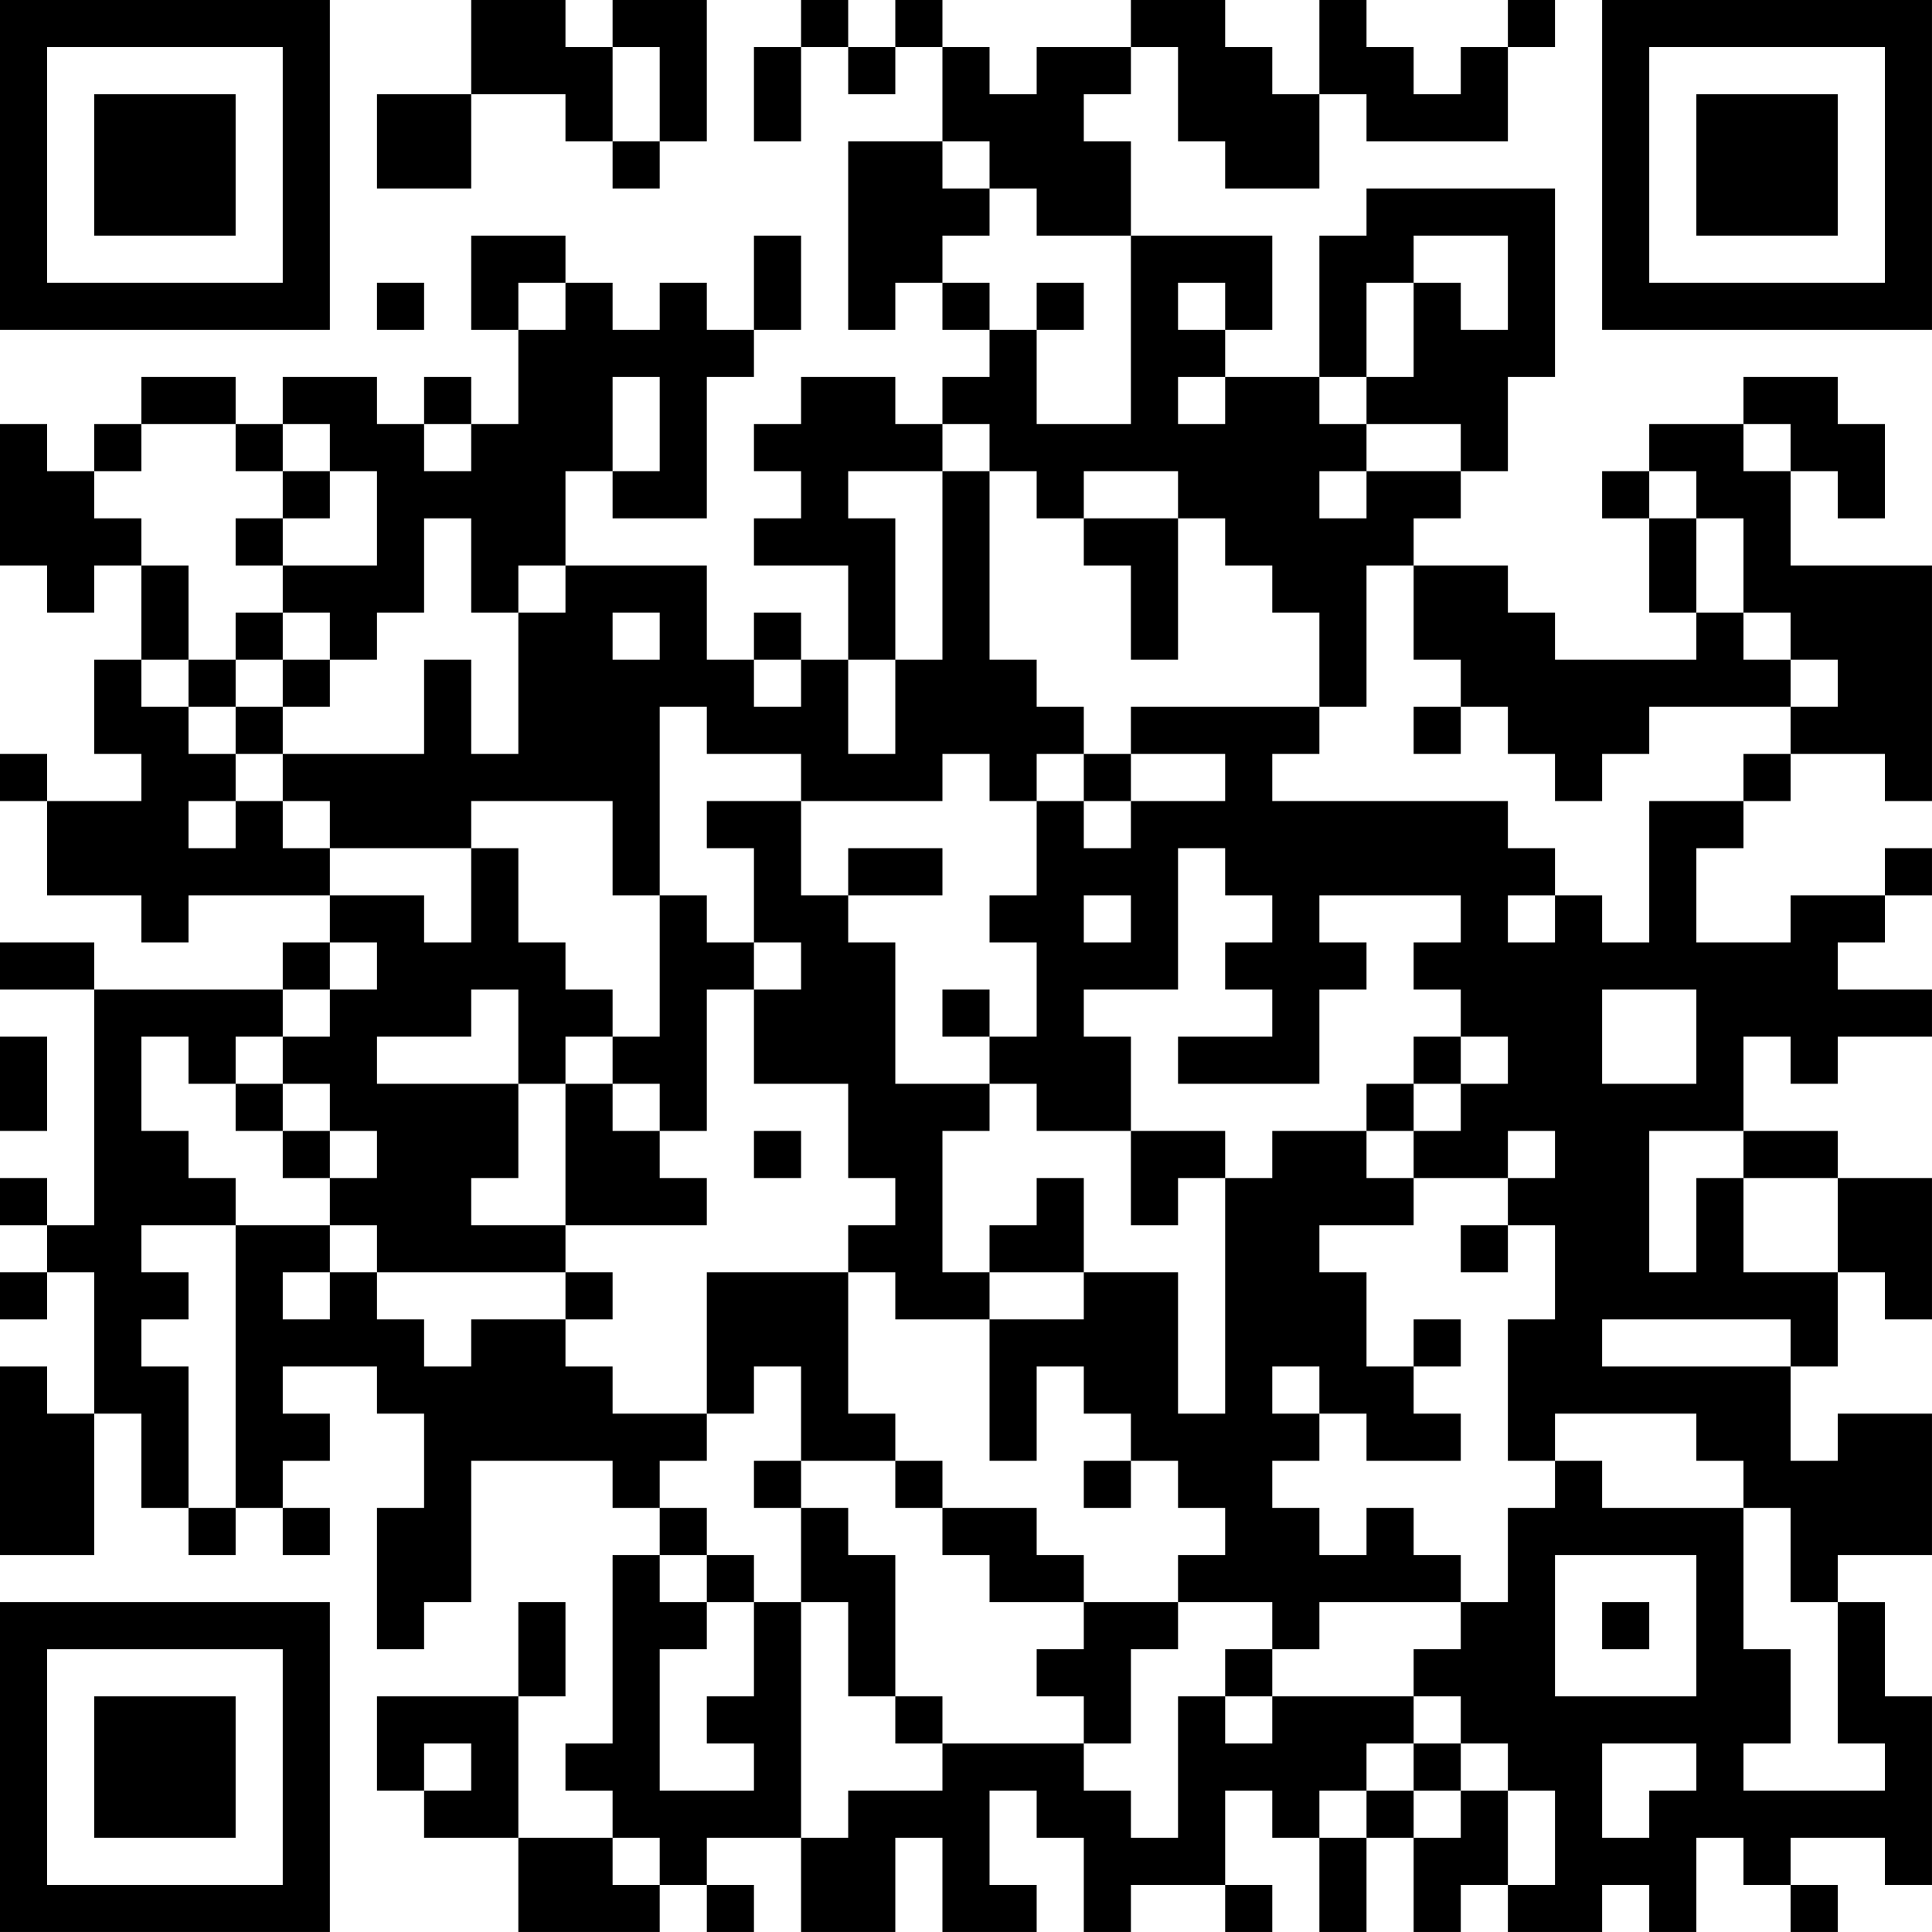 <?xml version="1.0" encoding="UTF-8"?>
<svg xmlns="http://www.w3.org/2000/svg" version="1.1" width="200" height="200" viewBox="0 0 200 200"><rect x="0" y="0" width="200" height="200" fill="#ffffff"/><g transform="scale(4.878)"><g transform="translate(0,0)"><path fill-rule="evenodd" d="M10 0L10 2L8 2L8 4L10 4L10 2L12 2L12 3L13 3L13 4L14 4L14 3L15 3L15 0L13 0L13 1L12 1L12 0ZM17 0L17 1L16 1L16 3L17 3L17 1L18 1L18 2L19 2L19 1L20 1L20 3L18 3L18 7L19 7L19 6L20 6L20 7L21 7L21 8L20 8L20 9L19 9L19 8L17 8L17 9L16 9L16 10L17 10L17 11L16 11L16 12L18 12L18 14L17 14L17 13L16 13L16 14L15 14L15 12L12 12L12 10L13 10L13 11L15 11L15 8L16 8L16 7L17 7L17 5L16 5L16 7L15 7L15 6L14 6L14 7L13 7L13 6L12 6L12 5L10 5L10 7L11 7L11 9L10 9L10 8L9 8L9 9L8 9L8 8L6 8L6 9L5 9L5 8L3 8L3 9L2 9L2 10L1 10L1 9L0 9L0 12L1 12L1 13L2 13L2 12L3 12L3 14L2 14L2 16L3 16L3 17L1 17L1 16L0 16L0 17L1 17L1 19L3 19L3 20L4 20L4 19L7 19L7 20L6 20L6 21L2 21L2 20L0 20L0 21L2 21L2 26L1 26L1 25L0 25L0 26L1 26L1 27L0 27L0 28L1 28L1 27L2 27L2 30L1 30L1 29L0 29L0 33L2 33L2 30L3 30L3 32L4 32L4 33L5 33L5 32L6 32L6 33L7 33L7 32L6 32L6 31L7 31L7 30L6 30L6 29L8 29L8 30L9 30L9 32L8 32L8 35L9 35L9 34L10 34L10 31L13 31L13 32L14 32L14 33L13 33L13 37L12 37L12 38L13 38L13 39L11 39L11 36L12 36L12 34L11 34L11 36L8 36L8 38L9 38L9 39L11 39L11 41L14 41L14 40L15 40L15 41L16 41L16 40L15 40L15 39L17 39L17 41L19 41L19 39L20 39L20 41L22 41L22 40L21 40L21 38L22 38L22 39L23 39L23 41L24 41L24 40L26 40L26 41L27 41L27 40L26 40L26 38L27 38L27 39L28 39L28 41L29 41L29 39L30 39L30 41L31 41L31 40L32 40L32 41L34 41L34 40L35 40L35 41L36 41L36 39L37 39L37 40L38 40L38 41L39 41L39 40L38 40L38 39L40 39L40 40L41 40L41 36L40 36L40 34L39 34L39 33L41 33L41 30L39 30L39 31L38 31L38 29L39 29L39 27L40 27L40 28L41 28L41 25L39 25L39 24L37 24L37 22L38 22L38 23L39 23L39 22L41 22L41 21L39 21L39 20L40 20L40 19L41 19L41 18L40 18L40 19L38 19L38 20L36 20L36 18L37 18L37 17L38 17L38 16L40 16L40 17L41 17L41 12L38 12L38 10L39 10L39 11L40 11L40 9L39 9L39 8L37 8L37 9L35 9L35 10L34 10L34 11L35 11L35 13L36 13L36 14L33 14L33 13L32 13L32 12L30 12L30 11L31 11L31 10L32 10L32 8L33 8L33 4L29 4L29 5L28 5L28 8L26 8L26 7L27 7L27 5L24 5L24 3L23 3L23 2L24 2L24 1L25 1L25 3L26 3L26 4L28 4L28 2L29 2L29 3L32 3L32 1L33 1L33 0L32 0L32 1L31 1L31 2L30 2L30 1L29 1L29 0L28 0L28 2L27 2L27 1L26 1L26 0L24 0L24 1L22 1L22 2L21 2L21 1L20 1L20 0L19 0L19 1L18 1L18 0ZM13 1L13 3L14 3L14 1ZM20 3L20 4L21 4L21 5L20 5L20 6L21 6L21 7L22 7L22 9L24 9L24 5L22 5L22 4L21 4L21 3ZM30 5L30 6L29 6L29 8L28 8L28 9L29 9L29 10L28 10L28 11L29 11L29 10L31 10L31 9L29 9L29 8L30 8L30 6L31 6L31 7L32 7L32 5ZM8 6L8 7L9 7L9 6ZM11 6L11 7L12 7L12 6ZM22 6L22 7L23 7L23 6ZM25 6L25 7L26 7L26 6ZM13 8L13 10L14 10L14 8ZM25 8L25 9L26 9L26 8ZM3 9L3 10L2 10L2 11L3 11L3 12L4 12L4 14L3 14L3 15L4 15L4 16L5 16L5 17L4 17L4 18L5 18L5 17L6 17L6 18L7 18L7 19L9 19L9 20L10 20L10 18L11 18L11 20L12 20L12 21L13 21L13 22L12 22L12 23L11 23L11 21L10 21L10 22L8 22L8 23L11 23L11 25L10 25L10 26L12 26L12 27L8 27L8 26L7 26L7 25L8 25L8 24L7 24L7 23L6 23L6 22L7 22L7 21L8 21L8 20L7 20L7 21L6 21L6 22L5 22L5 23L4 23L4 22L3 22L3 24L4 24L4 25L5 25L5 26L3 26L3 27L4 27L4 28L3 28L3 29L4 29L4 32L5 32L5 26L7 26L7 27L6 27L6 28L7 28L7 27L8 27L8 28L9 28L9 29L10 29L10 28L12 28L12 29L13 29L13 30L15 30L15 31L14 31L14 32L15 32L15 33L14 33L14 34L15 34L15 35L14 35L14 38L16 38L16 37L15 37L15 36L16 36L16 34L17 34L17 39L18 39L18 38L20 38L20 37L23 37L23 38L24 38L24 39L25 39L25 36L26 36L26 37L27 37L27 36L30 36L30 37L29 37L29 38L28 38L28 39L29 39L29 38L30 38L30 39L31 39L31 38L32 38L32 40L33 40L33 38L32 38L32 37L31 37L31 36L30 36L30 35L31 35L31 34L32 34L32 32L33 32L33 31L34 31L34 32L37 32L37 35L38 35L38 37L37 37L37 38L40 38L40 37L39 37L39 34L38 34L38 32L37 32L37 31L36 31L36 30L33 30L33 31L32 31L32 28L33 28L33 26L32 26L32 25L33 25L33 24L32 24L32 25L30 25L30 24L31 24L31 23L32 23L32 22L31 22L31 21L30 21L30 20L31 20L31 19L28 19L28 20L29 20L29 21L28 21L28 23L25 23L25 22L27 22L27 21L26 21L26 20L27 20L27 19L26 19L26 18L25 18L25 21L23 21L23 22L24 22L24 24L22 24L22 23L21 23L21 22L22 22L22 20L21 20L21 19L22 19L22 17L23 17L23 18L24 18L24 17L26 17L26 16L24 16L24 15L28 15L28 16L27 16L27 17L32 17L32 18L33 18L33 19L32 19L32 20L33 20L33 19L34 19L34 20L35 20L35 17L37 17L37 16L38 16L38 15L39 15L39 14L38 14L38 13L37 13L37 11L36 11L36 10L35 10L35 11L36 11L36 13L37 13L37 14L38 14L38 15L35 15L35 16L34 16L34 17L33 17L33 16L32 16L32 15L31 15L31 14L30 14L30 12L29 12L29 15L28 15L28 13L27 13L27 12L26 12L26 11L25 11L25 10L23 10L23 11L22 11L22 10L21 10L21 9L20 9L20 10L18 10L18 11L19 11L19 14L18 14L18 16L19 16L19 14L20 14L20 10L21 10L21 14L22 14L22 15L23 15L23 16L22 16L22 17L21 17L21 16L20 16L20 17L17 17L17 16L15 16L15 15L14 15L14 19L13 19L13 17L10 17L10 18L7 18L7 17L6 17L6 16L9 16L9 14L10 14L10 16L11 16L11 13L12 13L12 12L11 12L11 13L10 13L10 11L9 11L9 13L8 13L8 14L7 14L7 13L6 13L6 12L8 12L8 10L7 10L7 9L6 9L6 10L5 10L5 9ZM9 9L9 10L10 10L10 9ZM37 9L37 10L38 10L38 9ZM6 10L6 11L5 11L5 12L6 12L6 11L7 11L7 10ZM23 11L23 12L24 12L24 14L25 14L25 11ZM5 13L5 14L4 14L4 15L5 15L5 16L6 16L6 15L7 15L7 14L6 14L6 13ZM13 13L13 14L14 14L14 13ZM5 14L5 15L6 15L6 14ZM16 14L16 15L17 15L17 14ZM30 15L30 16L31 16L31 15ZM23 16L23 17L24 17L24 16ZM15 17L15 18L16 18L16 20L15 20L15 19L14 19L14 22L13 22L13 23L12 23L12 26L15 26L15 25L14 25L14 24L15 24L15 21L16 21L16 23L18 23L18 25L19 25L19 26L18 26L18 27L15 27L15 30L16 30L16 29L17 29L17 31L16 31L16 32L17 32L17 34L18 34L18 36L19 36L19 37L20 37L20 36L19 36L19 33L18 33L18 32L17 32L17 31L19 31L19 32L20 32L20 33L21 33L21 34L23 34L23 35L22 35L22 36L23 36L23 37L24 37L24 35L25 35L25 34L27 34L27 35L26 35L26 36L27 36L27 35L28 35L28 34L31 34L31 33L30 33L30 32L29 32L29 33L28 33L28 32L27 32L27 31L28 31L28 30L29 30L29 31L31 31L31 30L30 30L30 29L31 29L31 28L30 28L30 29L29 29L29 27L28 27L28 26L30 26L30 25L29 25L29 24L30 24L30 23L31 23L31 22L30 22L30 23L29 23L29 24L27 24L27 25L26 25L26 24L24 24L24 26L25 26L25 25L26 25L26 30L25 30L25 27L23 27L23 25L22 25L22 26L21 26L21 27L20 27L20 24L21 24L21 23L19 23L19 20L18 20L18 19L20 19L20 18L18 18L18 19L17 19L17 17ZM23 19L23 20L24 20L24 19ZM16 20L16 21L17 21L17 20ZM20 21L20 22L21 22L21 21ZM34 21L34 23L36 23L36 21ZM0 22L0 24L1 24L1 22ZM5 23L5 24L6 24L6 25L7 25L7 24L6 24L6 23ZM13 23L13 24L14 24L14 23ZM16 24L16 25L17 25L17 24ZM35 24L35 27L36 27L36 25L37 25L37 27L39 27L39 25L37 25L37 24ZM31 26L31 27L32 27L32 26ZM12 27L12 28L13 28L13 27ZM18 27L18 30L19 30L19 31L20 31L20 32L22 32L22 33L23 33L23 34L25 34L25 33L26 33L26 32L25 32L25 31L24 31L24 30L23 30L23 29L22 29L22 31L21 31L21 28L23 28L23 27L21 27L21 28L19 28L19 27ZM34 28L34 29L38 29L38 28ZM27 29L27 30L28 30L28 29ZM23 31L23 32L24 32L24 31ZM15 33L15 34L16 34L16 33ZM33 33L33 36L36 36L36 33ZM34 34L34 35L35 35L35 34ZM9 37L9 38L10 38L10 37ZM30 37L30 38L31 38L31 37ZM34 37L34 39L35 39L35 38L36 38L36 37ZM13 39L13 40L14 40L14 39ZM0 0L0 7L7 7L7 0ZM1 1L1 6L6 6L6 1ZM2 2L2 5L5 5L5 2ZM34 0L34 7L41 7L41 0ZM35 1L35 6L40 6L40 1ZM36 2L36 5L39 5L39 2ZM0 34L0 41L7 41L7 34ZM1 35L1 40L6 40L6 35ZM2 36L2 39L5 39L5 36Z" fill="#000000"/></g></g></svg>
